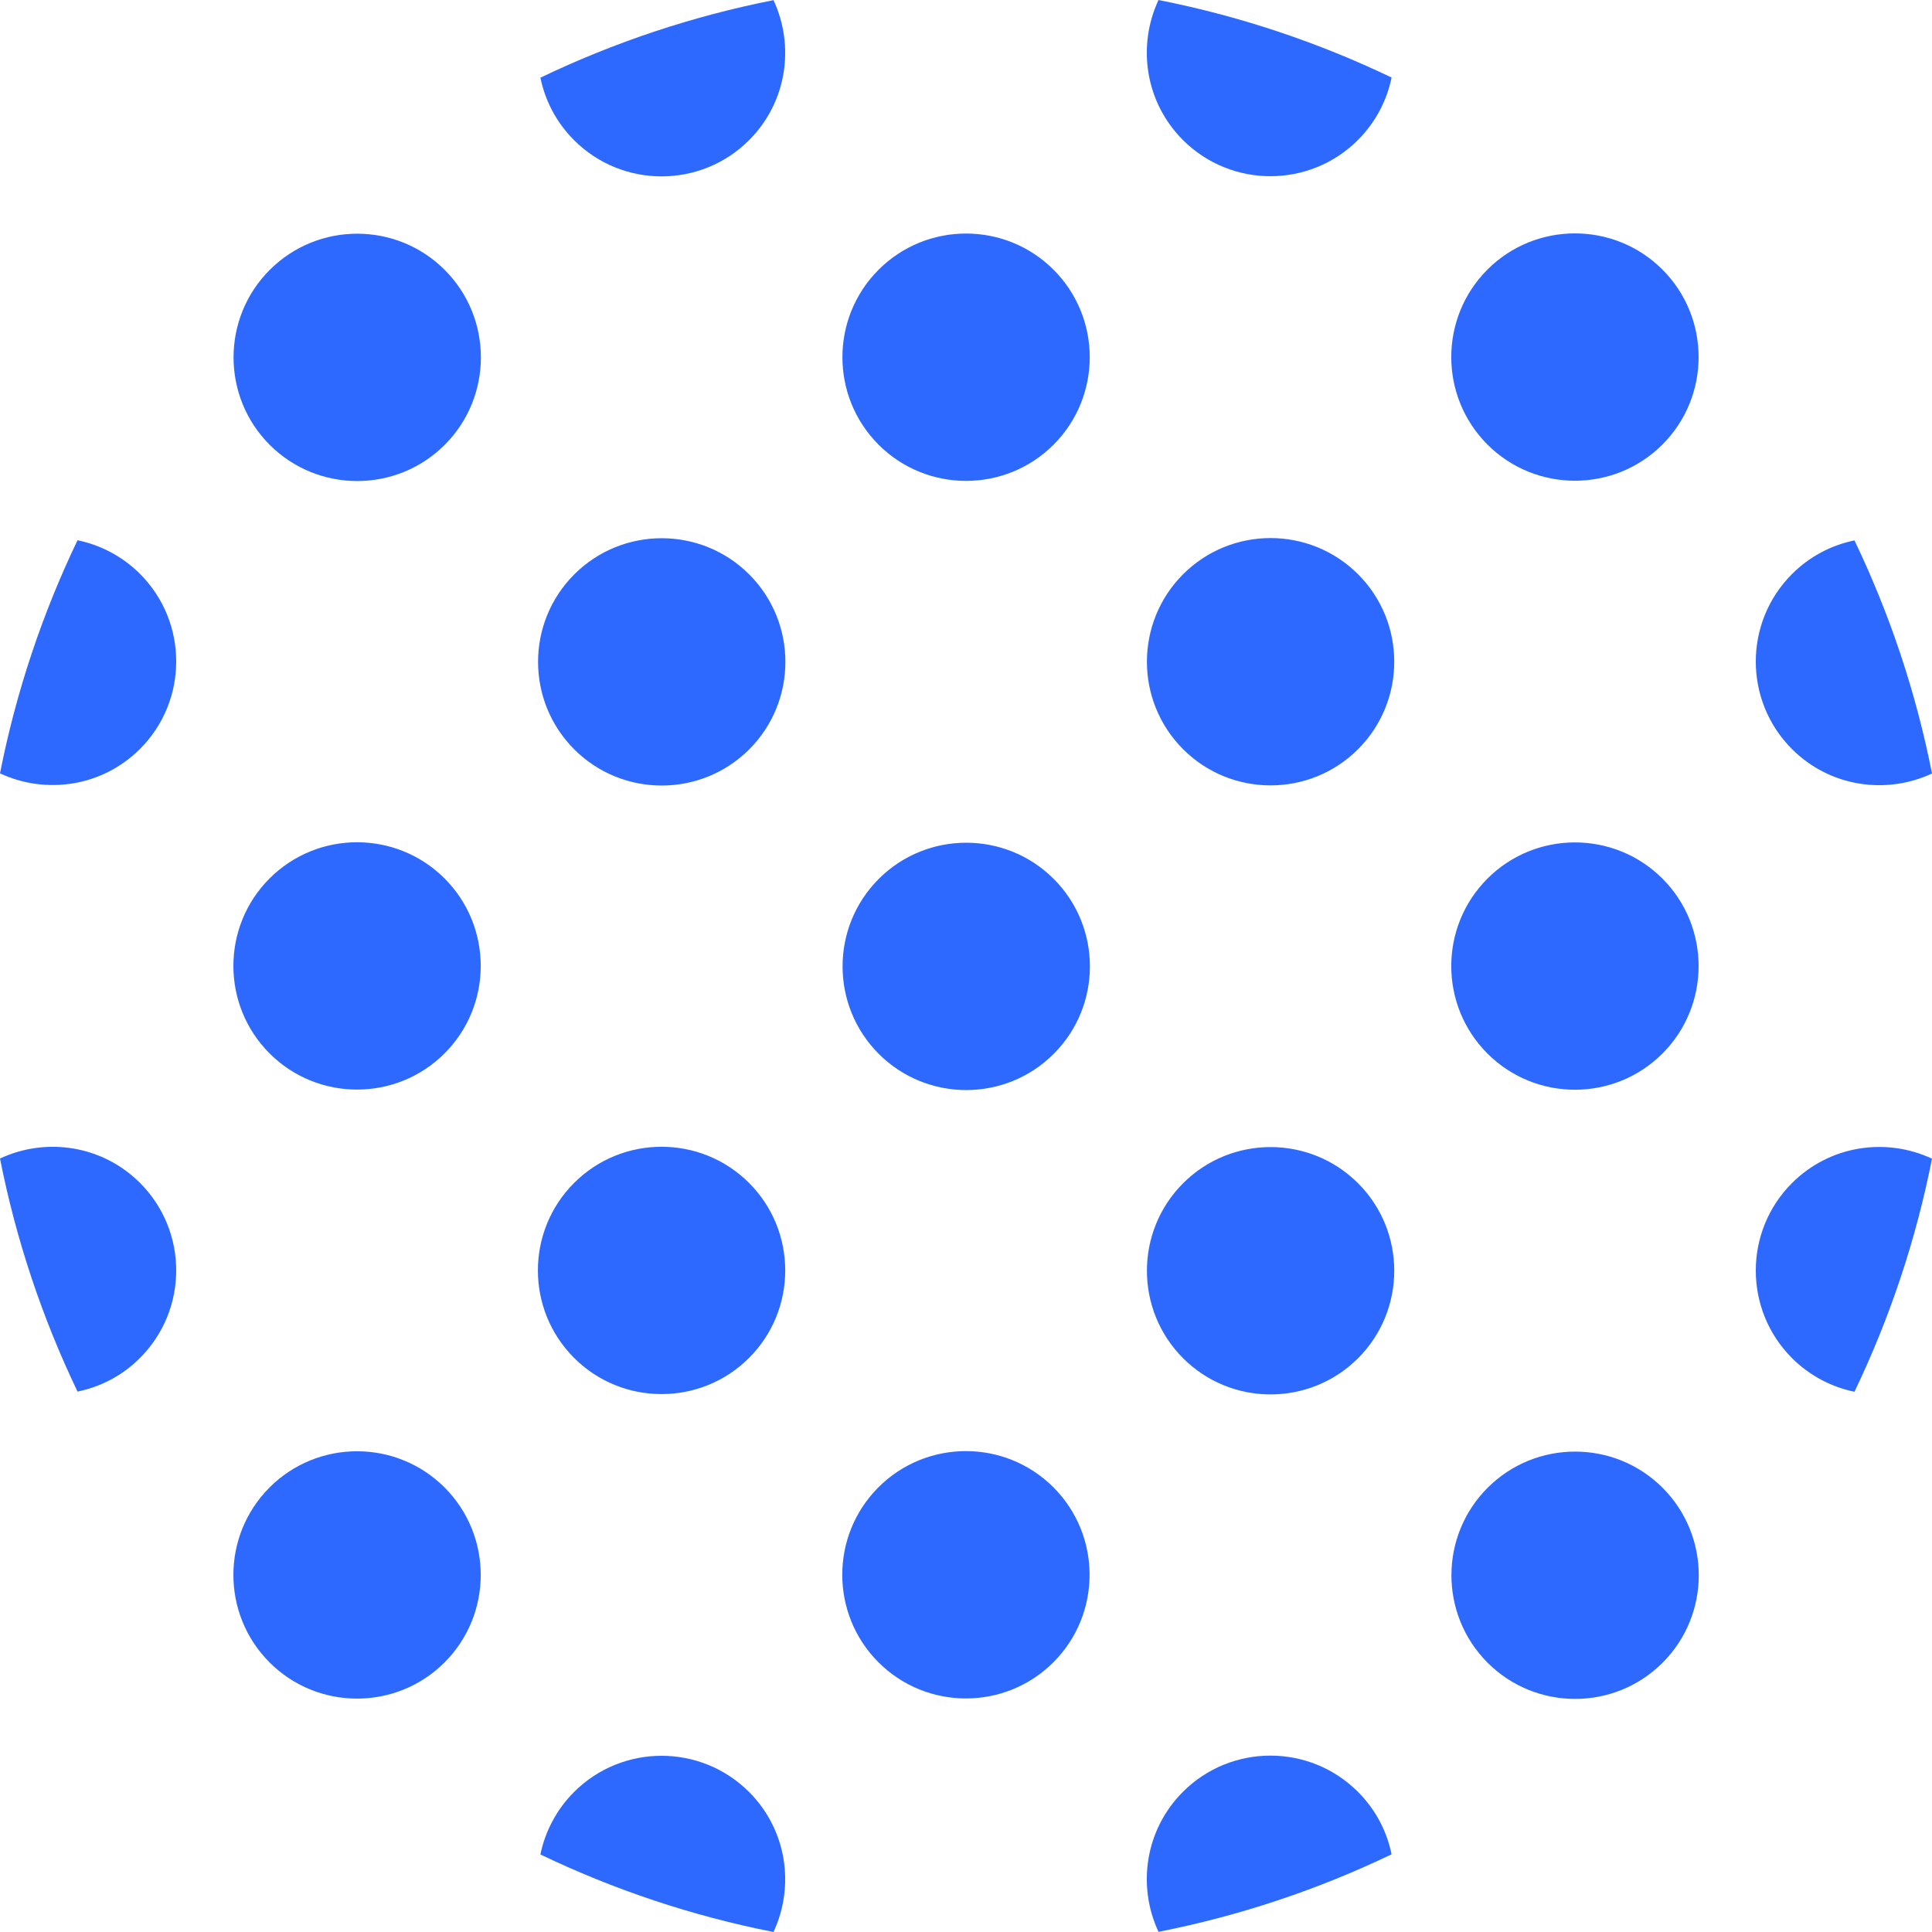 <svg width="100" height="100" viewBox="0 0 100 100" fill="none" xmlns="http://www.w3.org/2000/svg">
<path d="M54.54 54.548C52.043 57.046 47.981 57.046 45.484 54.548C42.987 52.051 42.987 47.989 45.484 45.492C47.981 42.995 52.043 42.995 54.54 45.492C57.038 47.989 57.038 52.051 54.54 54.548ZM29.723 29.731C27.226 32.228 27.226 36.29 29.723 38.787C32.22 41.284 36.282 41.284 38.779 38.787C41.276 36.29 41.276 32.228 38.779 29.731C36.282 27.234 32.22 27.234 29.723 29.731ZM13.961 23.026C16.459 25.523 20.52 25.523 23.018 23.026C25.515 20.529 25.515 16.467 23.018 13.97C20.52 11.472 16.459 11.472 13.961 13.97C11.464 16.467 11.464 20.529 13.961 23.026ZM86.055 77.007C83.558 74.51 79.496 74.51 76.999 77.007C74.501 79.504 74.501 83.566 76.999 86.063C79.496 88.56 83.558 88.56 86.055 86.063C88.552 83.566 88.552 79.504 86.055 77.007ZM70.293 70.302C72.791 67.804 72.791 63.742 70.293 61.245C67.796 58.748 63.734 58.748 61.237 61.245C58.74 63.742 58.74 67.804 61.237 70.302C63.734 72.799 67.796 72.799 70.293 70.302ZM61.237 29.723C58.74 32.22 58.74 36.282 61.237 38.779C63.734 41.276 67.796 41.276 70.293 38.779C72.791 36.282 72.791 32.22 70.293 29.723C67.796 27.226 63.734 27.226 61.237 29.723ZM54.532 13.961C52.035 11.464 47.973 11.464 45.476 13.961C42.979 16.459 42.979 20.52 45.476 23.018C47.973 25.515 52.035 25.515 54.532 23.018C57.029 20.52 57.029 16.459 54.532 13.961ZM29.715 7.256C32.212 9.754 36.274 9.754 38.771 7.256C40.733 5.294 41.146 2.384 40.036 0.008C35.803 0.843 31.758 2.205 27.971 4.021C28.215 5.205 28.79 6.332 29.715 7.256ZM92.752 61.237C90.255 63.734 90.255 67.796 92.752 70.293C93.668 71.21 94.803 71.793 95.987 72.037C97.803 68.25 99.165 64.205 100 59.972C97.624 58.862 94.714 59.275 92.752 61.237ZM76.99 45.476C74.493 47.973 74.493 52.035 76.99 54.532C79.488 57.029 83.549 57.029 86.047 54.532C88.544 52.035 88.544 47.973 86.047 45.476C83.549 42.979 79.488 42.979 76.99 45.476ZM76.99 13.953C74.493 16.451 74.493 20.512 76.99 23.01C79.488 25.507 83.549 25.507 86.047 23.01C88.544 20.512 88.544 16.451 86.047 13.953C83.549 11.456 79.488 11.456 76.99 13.953ZM61.229 7.248C63.726 9.745 67.788 9.745 70.285 7.248C71.202 6.332 71.785 5.197 72.028 4.013C68.242 2.197 64.197 0.835 59.964 0C58.854 2.376 59.267 5.286 61.229 7.248ZM92.752 38.771C94.714 40.733 97.624 41.146 100 40.036C99.165 35.803 97.803 31.758 95.987 27.971C94.803 28.215 93.676 28.79 92.752 29.715C90.255 32.212 90.255 36.274 92.752 38.771ZM23.01 86.047C25.507 83.549 25.507 79.488 23.01 76.99C20.512 74.493 16.451 74.493 13.953 76.99C11.456 79.488 11.456 83.549 13.953 86.047C16.451 88.544 20.512 88.544 23.01 86.047ZM7.248 61.229C5.286 59.267 2.376 58.854 0 59.964C0.835 64.197 2.197 68.242 4.013 72.028C5.197 71.785 6.332 71.21 7.248 70.285C9.745 67.788 9.745 63.726 7.248 61.229ZM38.771 92.752C36.274 90.255 32.212 90.255 29.715 92.752C28.798 93.668 28.215 94.803 27.971 95.987C31.758 97.803 35.803 99.165 40.036 100C41.146 97.624 40.733 94.714 38.771 92.752ZM38.771 70.285C41.268 67.788 41.268 63.726 38.771 61.229C36.274 58.732 32.212 58.732 29.715 61.229C27.217 63.726 27.217 67.788 29.715 70.285C32.212 72.782 36.274 72.782 38.771 70.285ZM13.953 45.468C11.456 47.965 11.456 52.027 13.953 54.524C16.451 57.021 20.512 57.021 23.01 54.524C25.507 52.027 25.507 47.965 23.01 45.468C20.512 42.971 16.451 42.971 13.953 45.468ZM7.248 38.763C9.745 36.266 9.745 32.204 7.248 29.706C6.332 28.79 5.197 28.207 4.013 27.963C2.197 31.75 0.835 35.795 0 40.028C2.376 41.138 5.286 40.725 7.248 38.763ZM70.285 92.744C67.788 90.246 63.726 90.246 61.229 92.744C59.267 94.706 58.854 97.616 59.964 99.992C64.197 99.157 68.242 97.795 72.028 95.979C71.785 94.795 71.21 93.668 70.285 92.744ZM45.468 76.982C42.971 79.48 42.971 83.541 45.468 86.039C47.965 88.536 52.027 88.536 54.524 86.039C57.021 83.541 57.021 79.48 54.524 76.982C52.027 74.485 47.965 74.485 45.468 76.982Z" fill="#2E69FF"/>
</svg>
